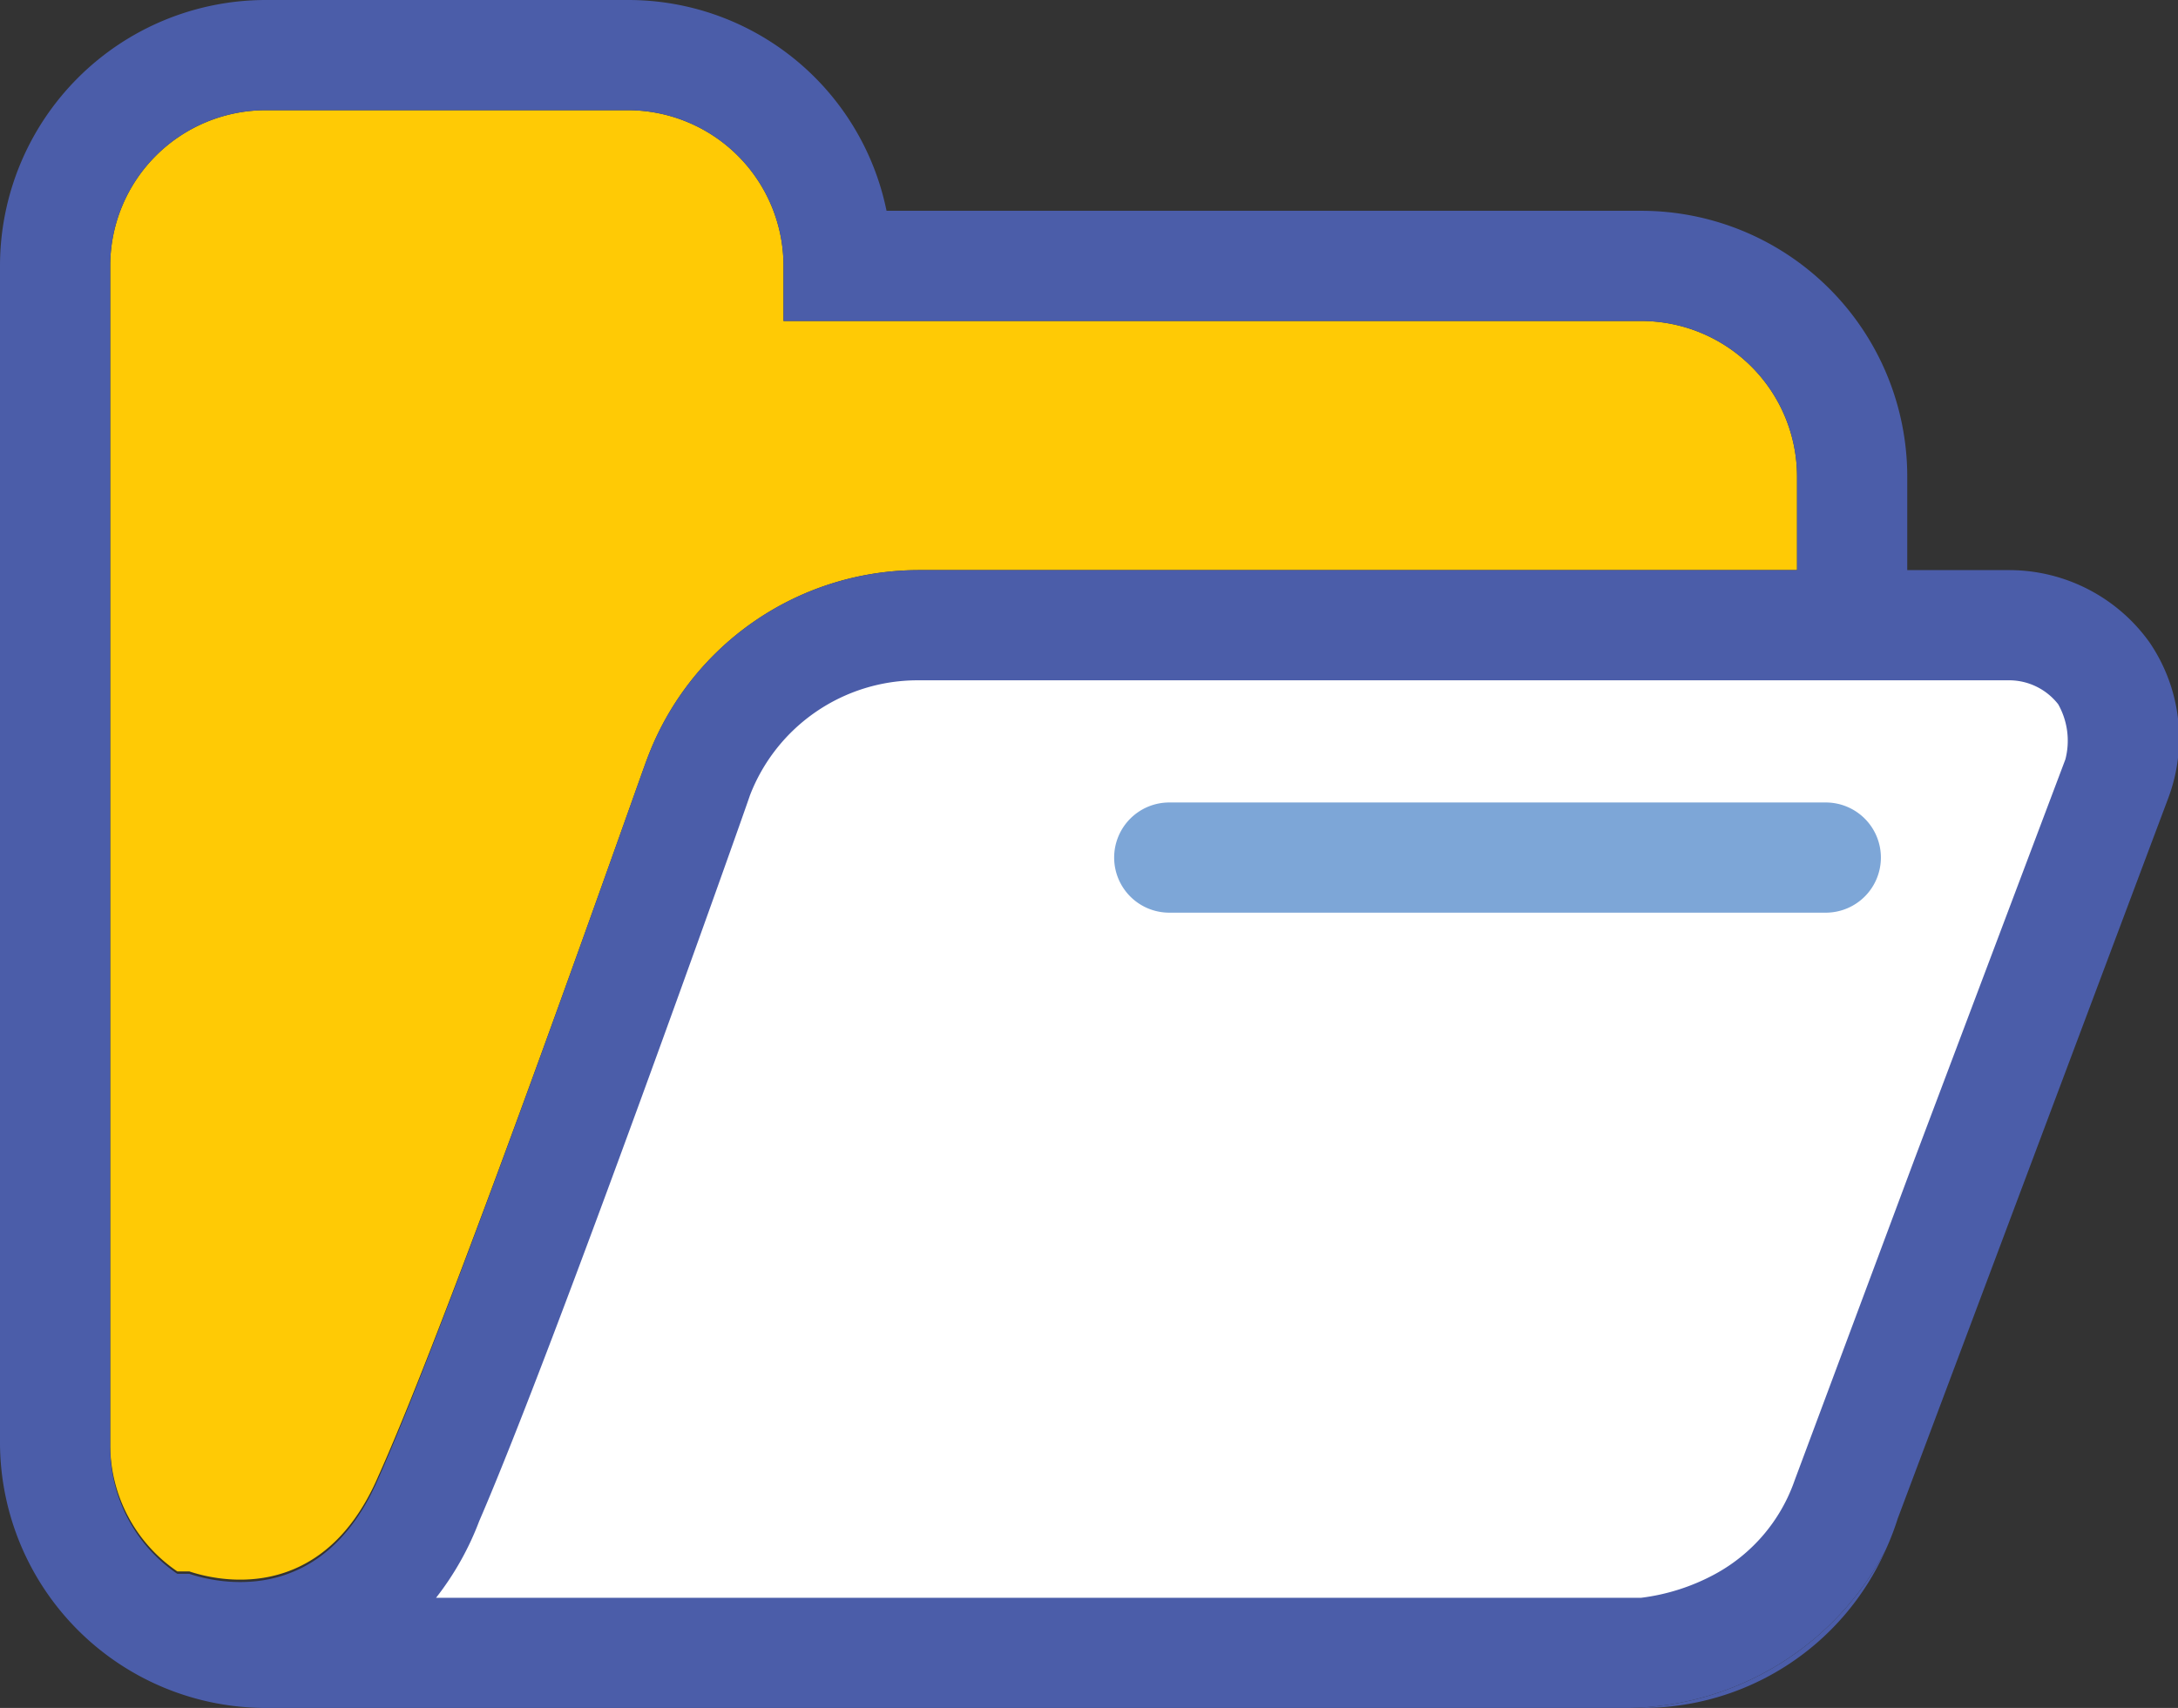 <svg xmlns="http://www.w3.org/2000/svg" viewBox="0 0 90.9 71.3">
  <rect x="0" y="0" width="90.9" height="71.3" fill="#333333" stroke="none"/>
  <g id="a8e3d2b8-f373-4f17-a8e5-3704f8103a05" data-name="Layer 2">
    <g id="ef450b16-34ec-4d82-9fa7-fb085066f823" data-name="Layer 1">
      <g>
        <path d="M79.9,48.4l6.3-16.7a3.1,3.1,0,0,0-.3-2.3,2.6,2.6,0,0,0-2-1H81.6V38.5Z" fill="none"/>
        <path d="M68.5,13.4H32.7V11.1a6.5,6.5,0,0,0-6.5-6.5H11.1a6.5,6.5,0,0,0-6.5,6.5v2.3h0V60.3a6.4,6.4,0,0,0,2.8,5.3h.5c.9.3,5.5,1.6,7.9-4C19,54.5,26.9,31.9,27,31.7a12.1,12.1,0,0,1,11.3-7.9H75V19.9A6.5,6.5,0,0,0,68.5,13.4Z" fill="#ffca05"/>
        <path d="M68,66.7h0Z" fill="#ffca05"/>
        <path d="M68.5,66.7a8.7,8.7,0,0,0,3.1-1h-3Z" fill="#ffca05"/>
        <path d="M68,71.3h.5a11.1,11.1,0,0,0,10.2-6.6A12.3,12.3,0,0,1,68,71.3Z" fill="#4b5da9"/>
        <path d="M74.5,33.5h1.7a2.3,2.3,0,0,1,2.3,2.3,2.3,2.3,0,0,1-2.3,2.3H73.6l-4.8,26-.2,1.7h3a7.1,7.1,0,0,0,3.3-3.9l5-13.4,1.7-9.9V28.4H75.4Z" fill="#ffca05"/>
        <path d="M68.5,66.7v-.9l.2-1.7,4.8-26H48.8a2.3,2.3,0,0,1-2.3-2.3,2.3,2.3,0,0,1,2.3-2.3H74.5l.9-5.1H38.3a7.5,7.5,0,0,0-7,4.8c-.3.9-8.1,22.9-11.3,30.3a12.2,12.2,0,0,1-1.8,3.2H68.5Z" fill="#ffca05"/>
        <path d="M89.7,26.8a7.2,7.2,0,0,0-5.8-3H79.6V19.9A11.1,11.1,0,0,0,68.5,8.8H37A11,11,0,0,0,26.2,0H11.1A11.1,11.1,0,0,0,0,11.1V60.3a11.1,11.1,0,0,0,11.1,11H68a12.3,12.3,0,0,0,10.7-6.6,11.2,11.2,0,0,0,.5-1.3L90.5,33.3A7.1,7.1,0,0,0,89.7,26.8ZM4.6,13.4h0V11.1a6.5,6.5,0,0,1,6.5-6.5H26.2a6.5,6.5,0,0,1,6.5,6.5v2.3H68.5A6.5,6.5,0,0,1,75,19.9v3.9H38.3A12.1,12.1,0,0,0,27,31.7c-.1.2-8,22.8-11.2,30-2.4,5.6-7,4.3-7.9,4H7.4a6.4,6.4,0,0,1-2.8-5.3Z" fill="#4b5da9"/>
        <path d="M86.2,31.7,79.9,48.4l-5,13.4a7.1,7.1,0,0,1-3.3,3.9,8.7,8.7,0,0,1-3.1,1H18.2A12.2,12.2,0,0,0,20,63.5c3.2-7.4,11-29.4,11.3-30.3a7.5,7.5,0,0,1,7-4.8H83.9a2.6,2.6,0,0,1,2,1A3.1,3.1,0,0,1,86.2,31.7Z" fill="#fff"/>
        <path d="M76.2,38.1a2.3,2.3,0,0,0,2.3-2.3,2.3,2.3,0,0,0-2.3-2.3H48.8a2.3,2.3,0,0,0-2.3,2.3,2.3,2.3,0,0,0,2.3,2.3H76.2Z" fill="#7da6d7"/>
      </g>
    </g>
  </g>
</svg>
